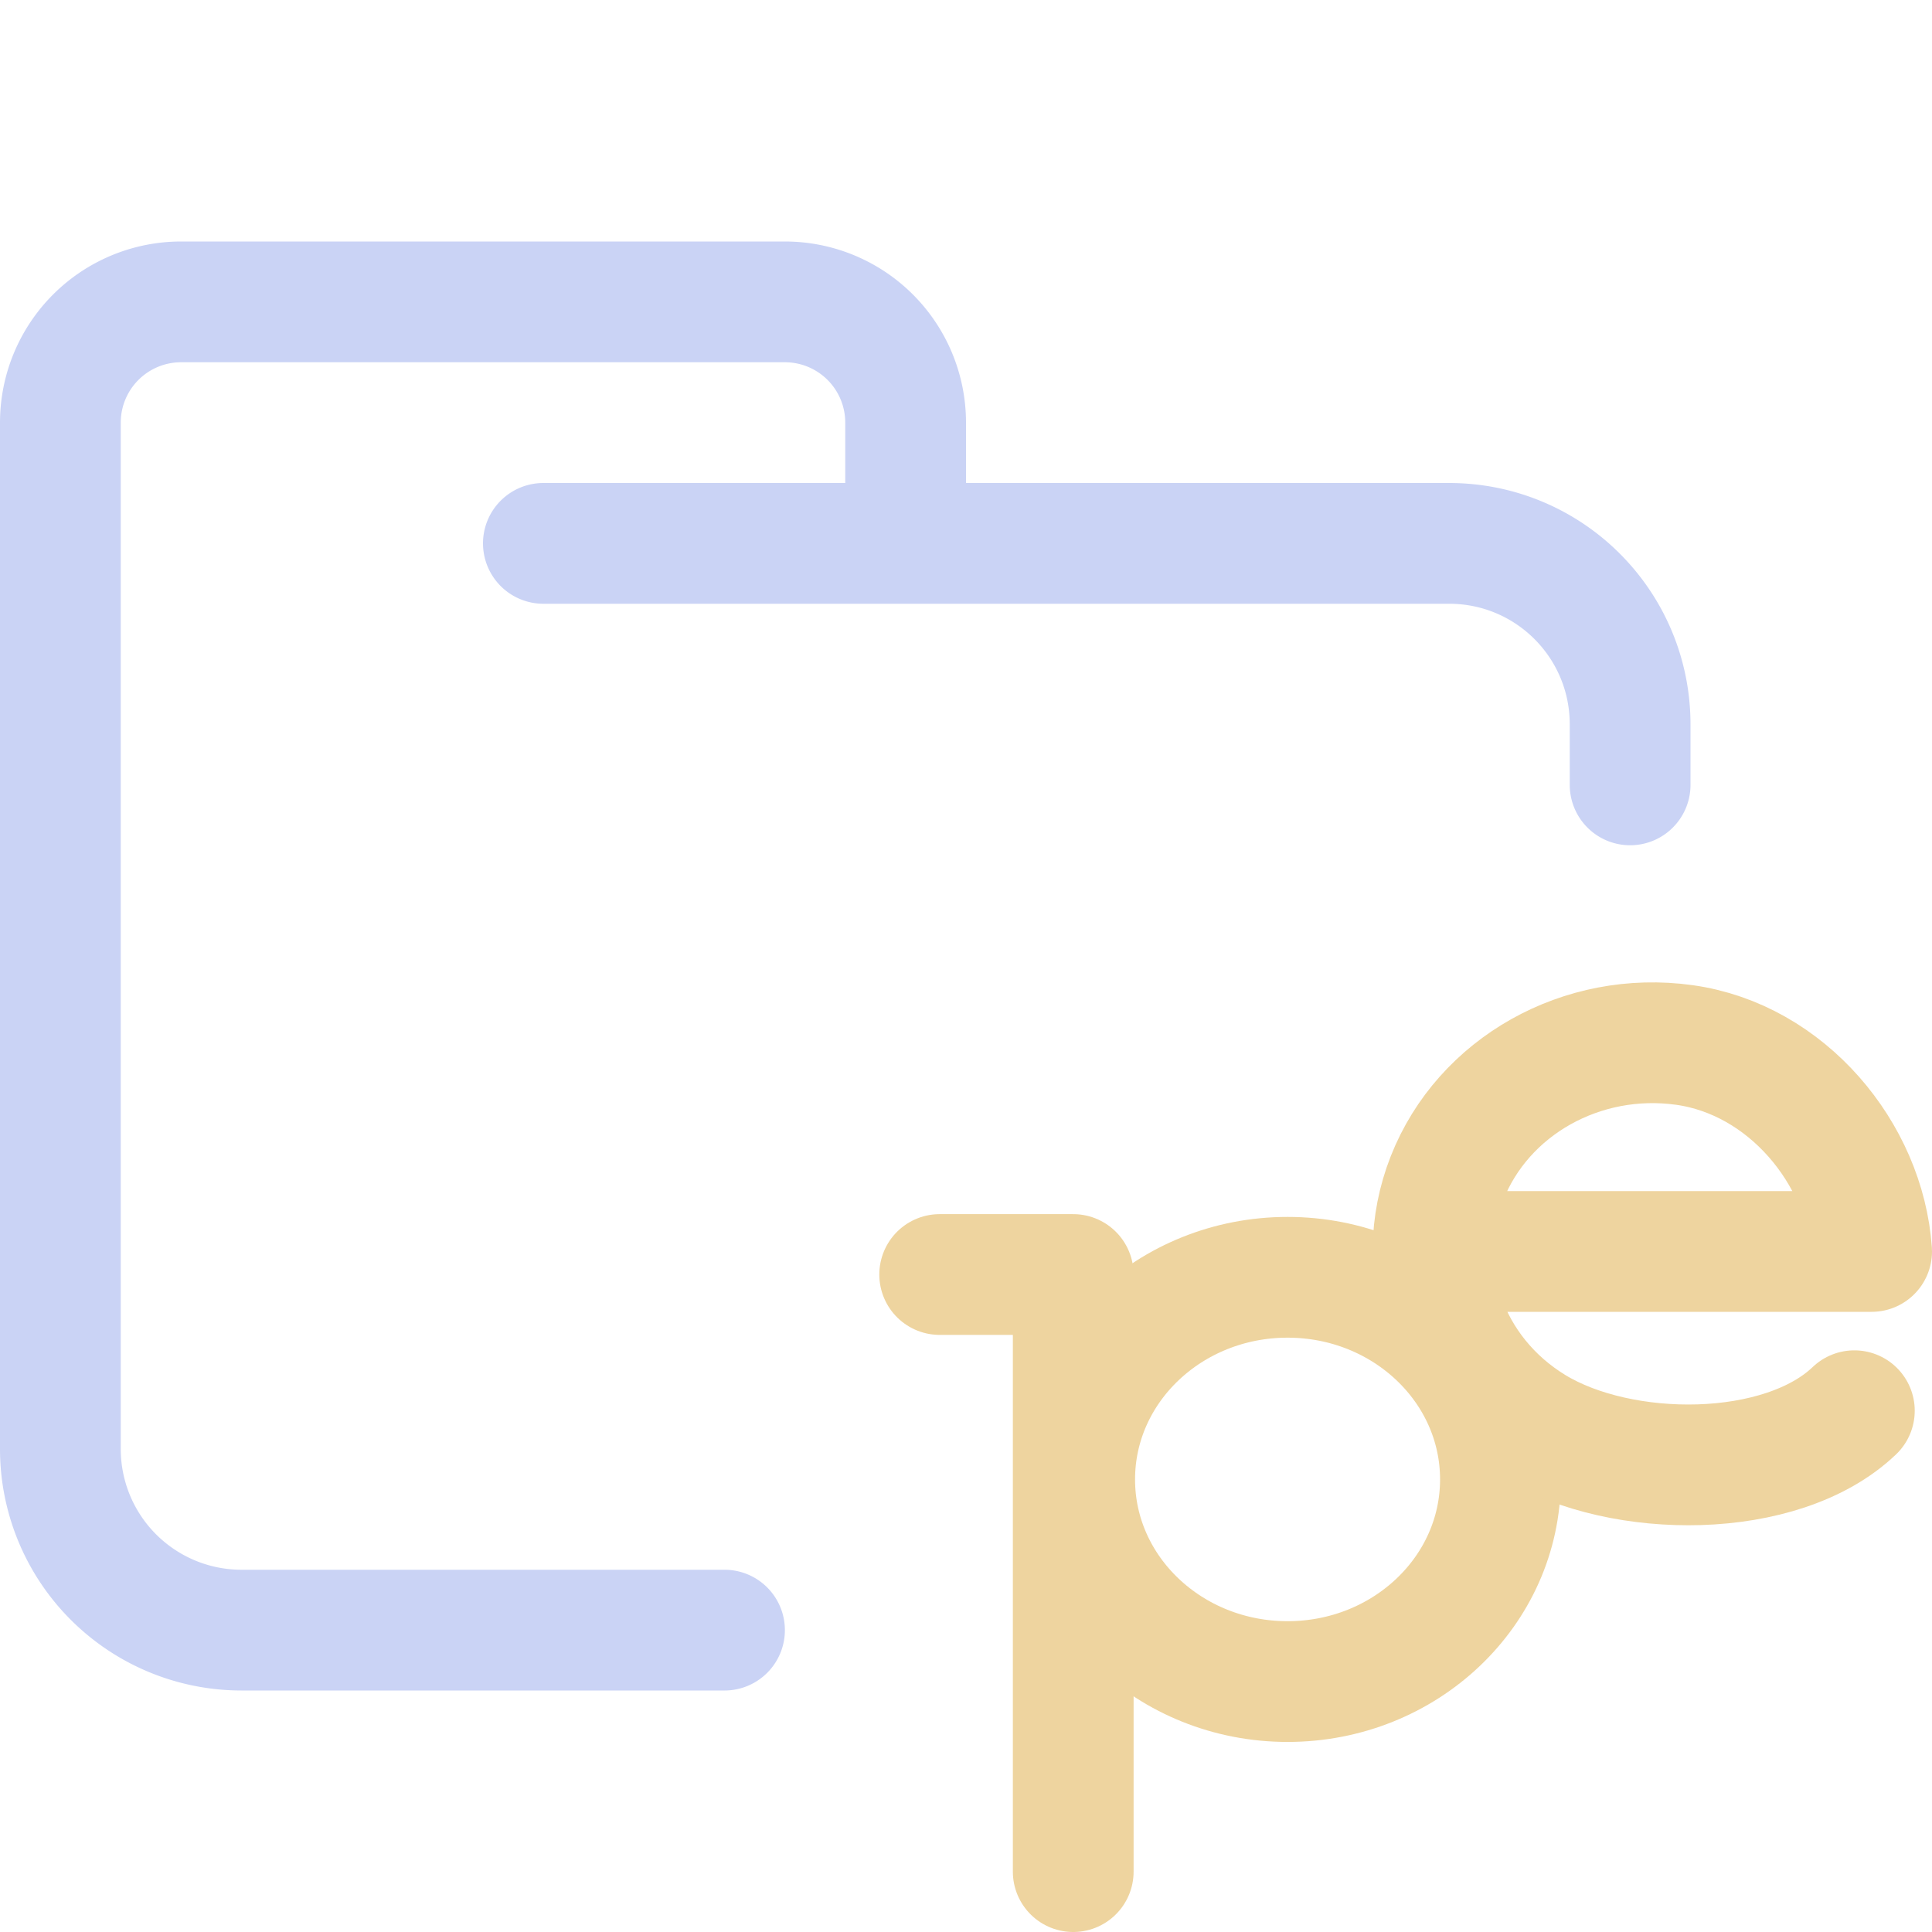 <svg xmlns="http://www.w3.org/2000/svg" viewBox="0 0 16 16"><path fill="none" stroke="#cad3f5" stroke-linecap="round" stroke-linejoin="round" d="M4.5 4.5H12c.83 0 1.5.67 1.5 1.5v.5m-7.5 7H2A1.5 1.5 0 0 1 .5 12V3.5a1 1 0 0 1 1-1h5a1 1 0 0 1 1 1v1"/><path fill="none" stroke="#eed49f" stroke-linecap="round" stroke-linejoin="round" d="M8.888 15.5v-4.945H7.782"/><ellipse cx="10.663" cy="12.252" fill="none" stroke="#eed49f" stroke-linecap="round" stroke-linejoin="round" rx="1.763" ry="1.674"/><path fill="none" stroke="#eed49f" stroke-linecap="round" stroke-linejoin="round" d="M15.357 11.683c-.603.577-1.93.571-2.651.133c-.722-.439-1.023-1.296-.723-2.058s1.119-1.222 1.966-1.104c.848.118 1.494.898 1.551 1.71h-3.467"/></svg>